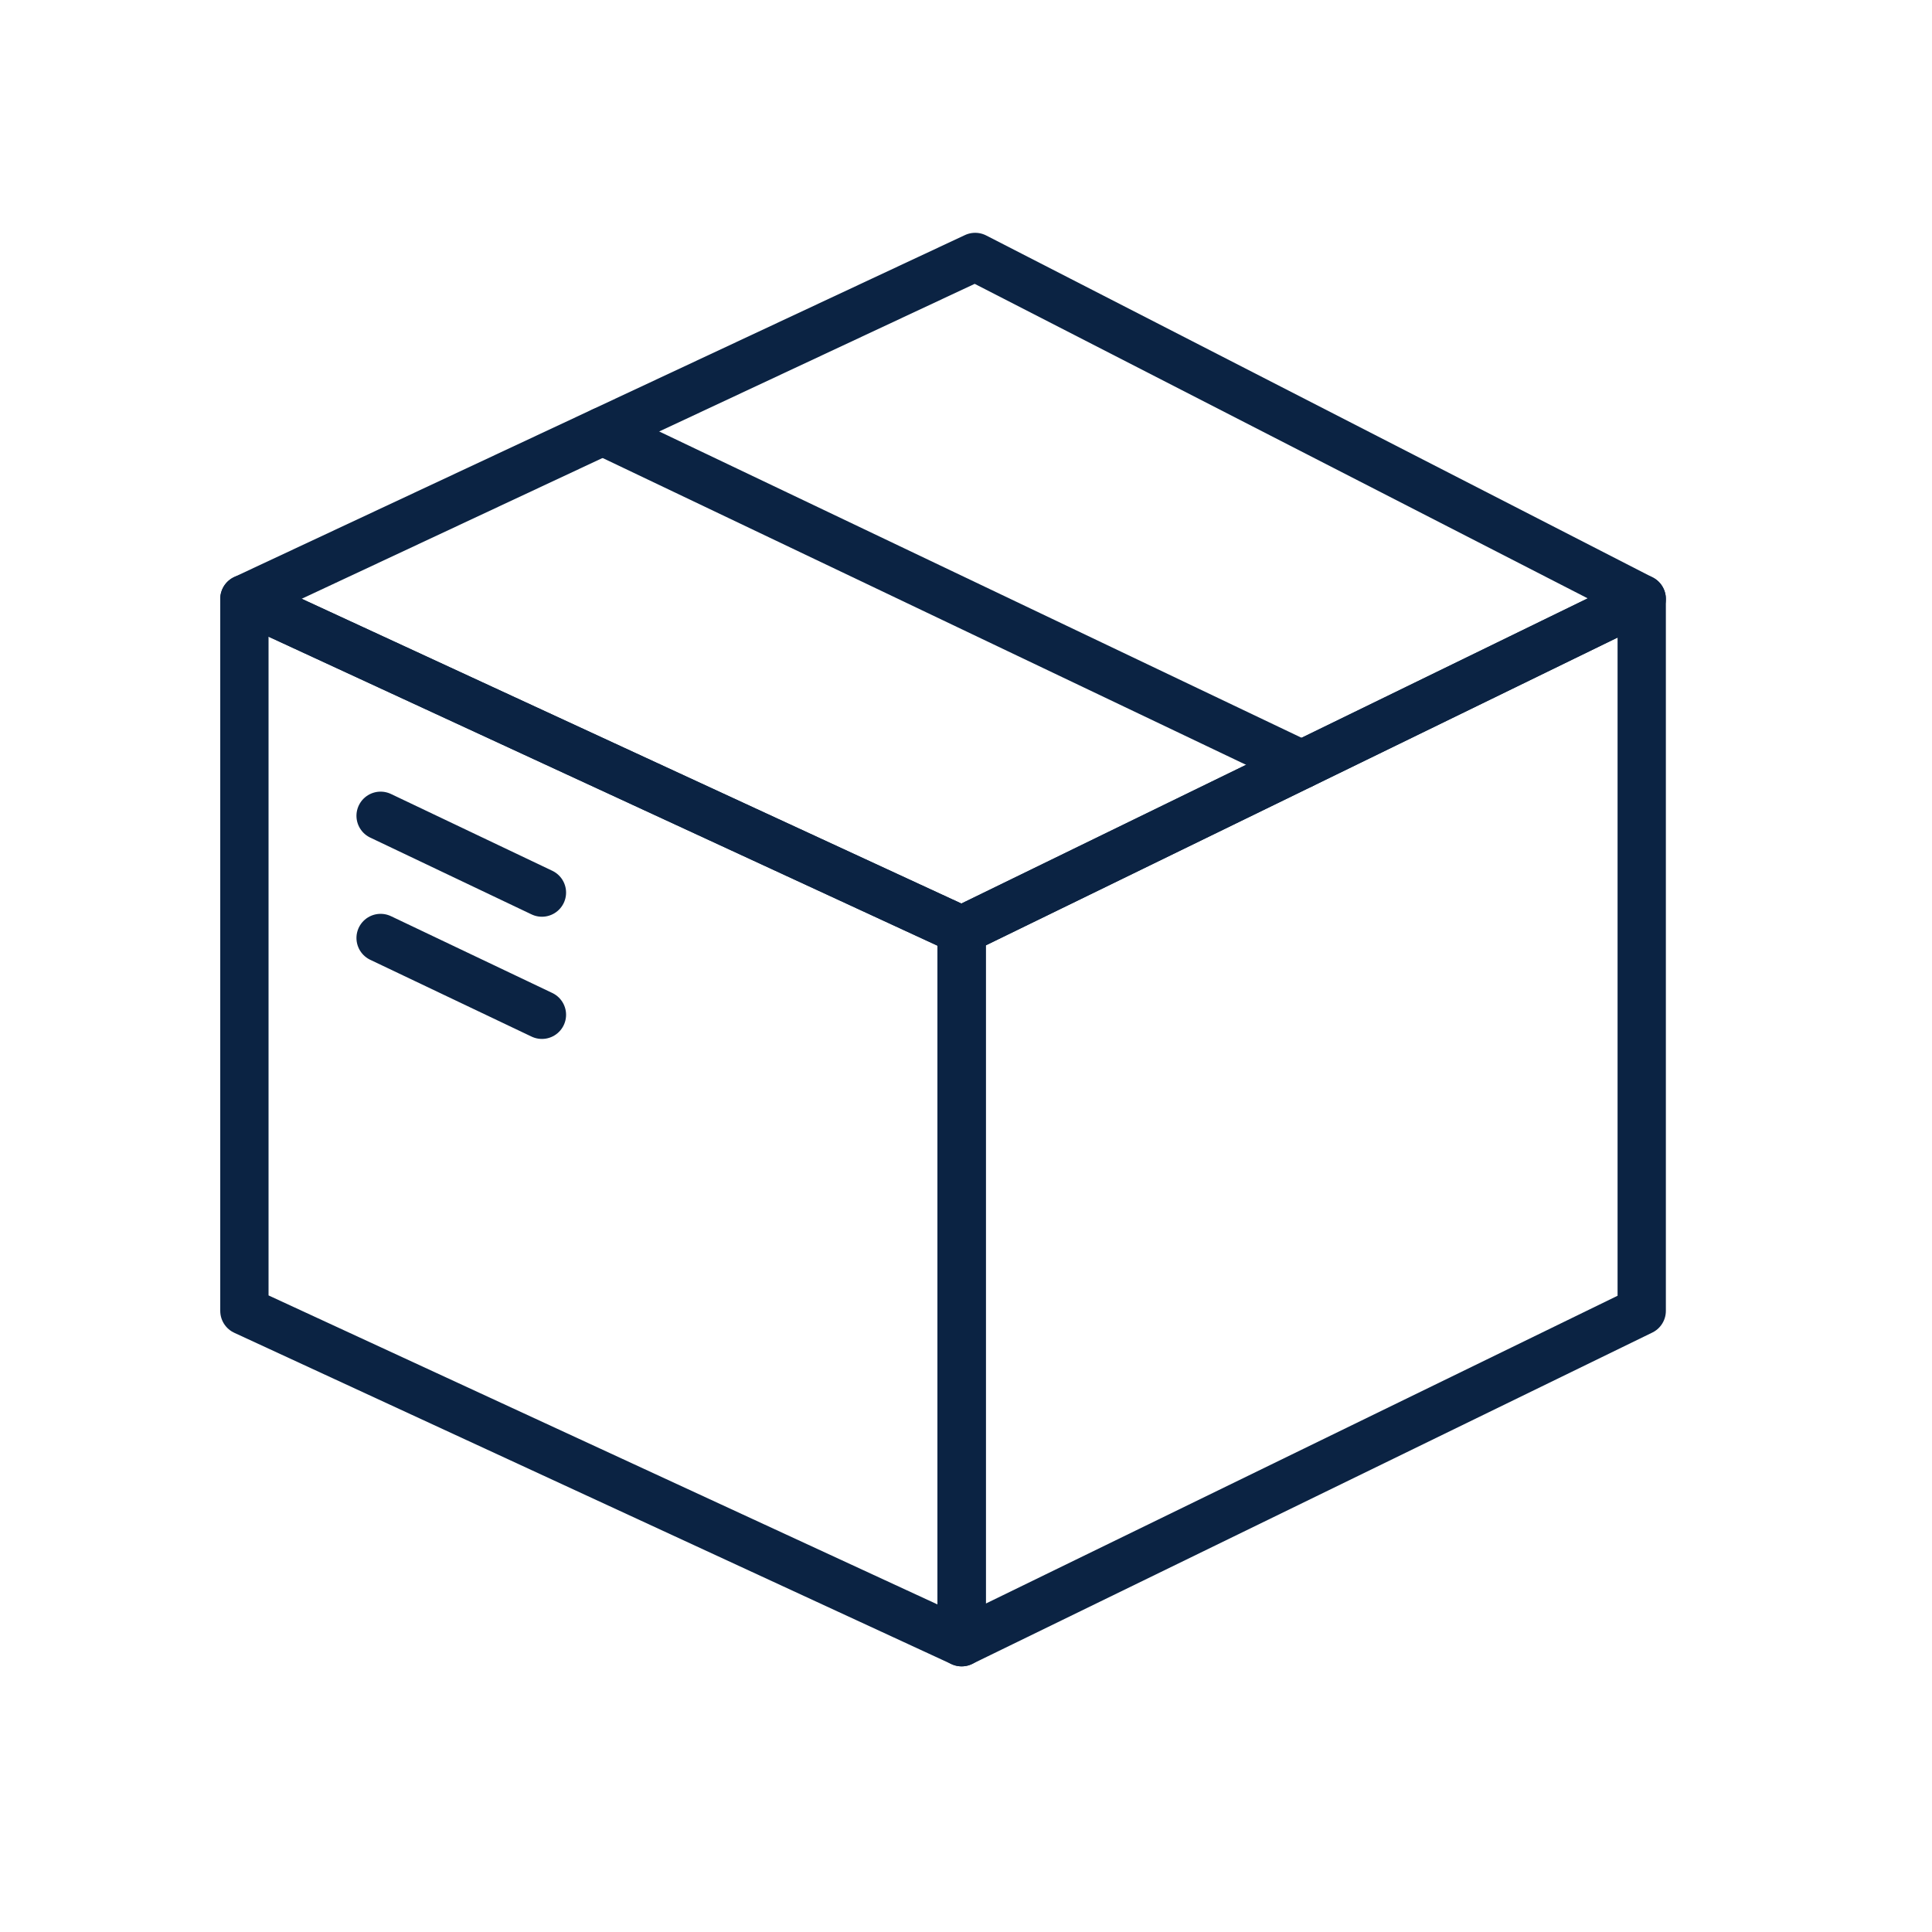 <svg width="40" height="40" viewBox="0 0 40 40" fill="none" xmlns="http://www.w3.org/2000/svg">
<path d="M33.99 27.14L19.91 34V19.26L33.99 12.4V27.14Z" stroke="#0B2343" stroke-linecap="round" stroke-linejoin="round"/>
<path d="M19.91 34L5.06 27.14V12.4L19.91 19.26V34Z" stroke="#0B2343" stroke-linecap="round" stroke-linejoin="round"/>
<path d="M20.19 5.32L5.06 12.4L19.91 19.26L33.99 12.4L20.19 5.32Z" stroke="#0B2343" stroke-linecap="round" stroke-linejoin="round"/>
<path d="M12.48 8.93L26.95 15.83" stroke="#0B2343" stroke-linecap="round" stroke-linejoin="round"/>
<path d="M7.88 16.89L11.22 18.48" stroke="#0B2343" stroke-linecap="round" stroke-linejoin="round"/>
<path d="M7.88 19.42L11.22 21.01" stroke="#0B2343" stroke-linecap="round" stroke-linejoin="round"/>
</svg>
